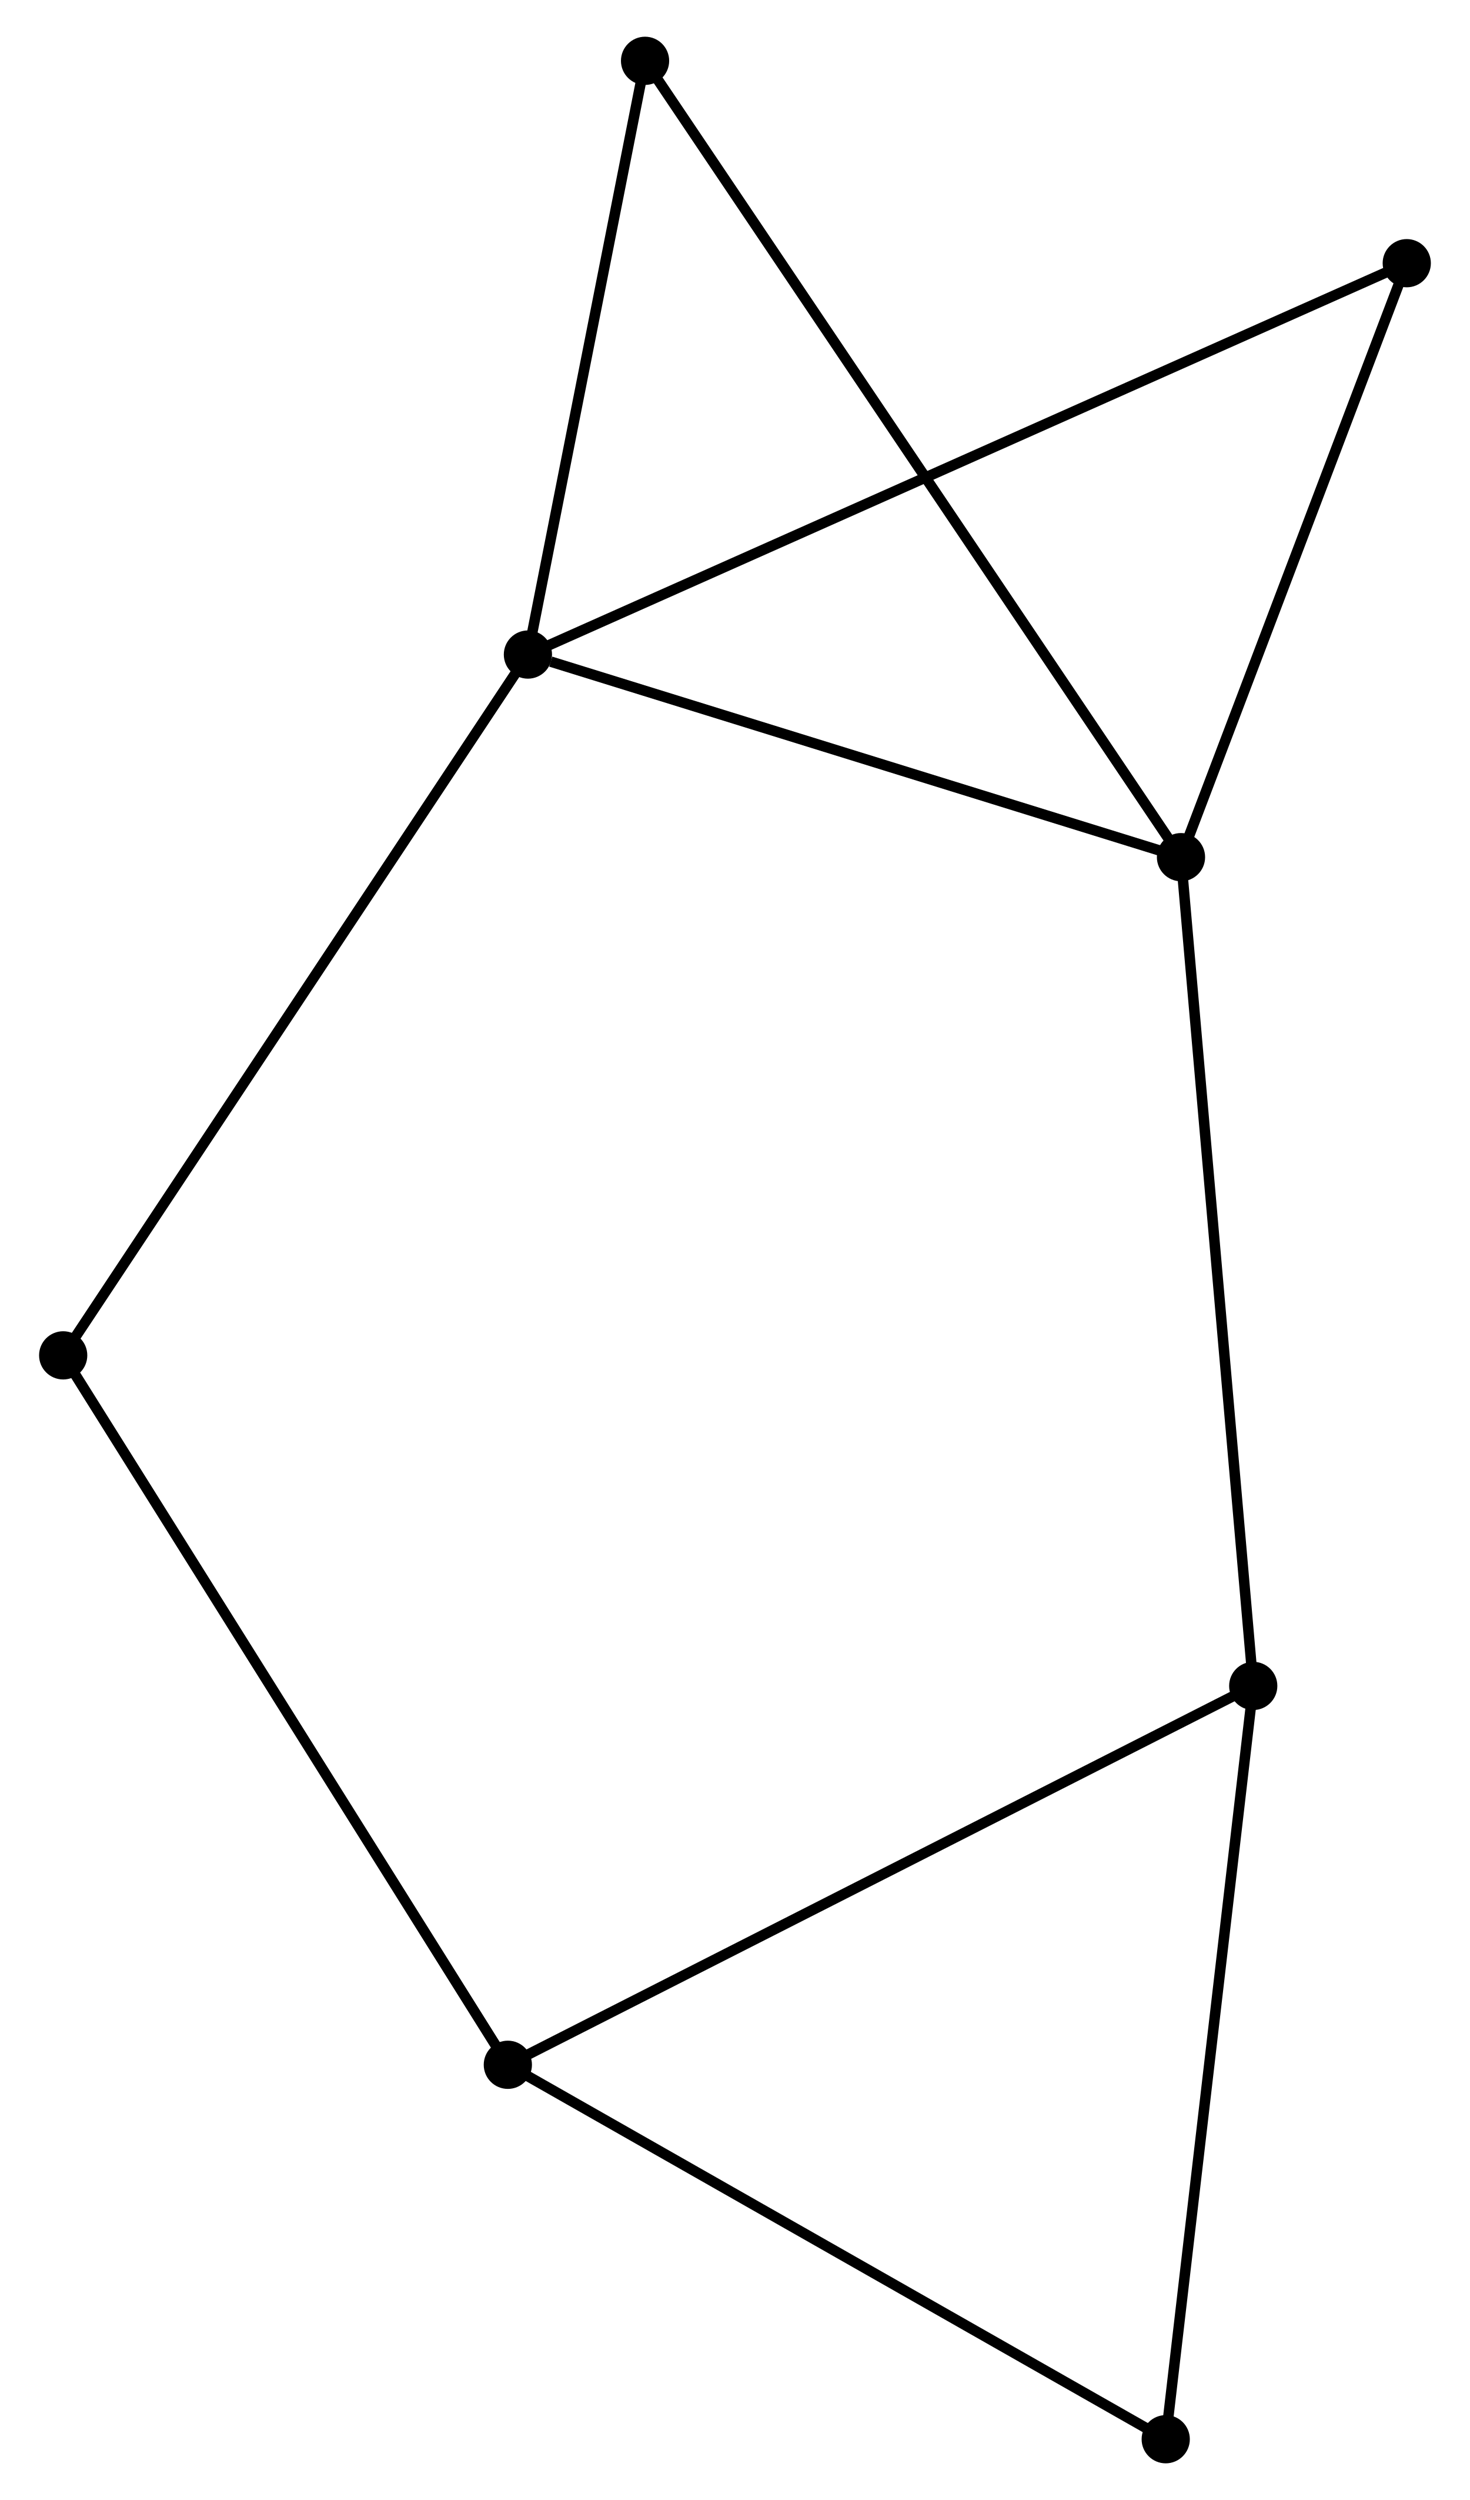 <?xml version="1.0" encoding="UTF-8" standalone="no"?>
<!DOCTYPE svg PUBLIC "-//W3C//DTD SVG 1.1//EN"
 "http://www.w3.org/Graphics/SVG/1.1/DTD/svg11.dtd">
<!-- Generated by graphviz version 2.36.0 (20140111.2315)
 -->
<!-- Title: %3 Pages: 1 -->
<svg width="140pt" height="238pt"
 viewBox="0.00 0.00 139.79 238.42" xmlns="http://www.w3.org/2000/svg" xmlns:xlink="http://www.w3.org/1999/xlink">
<g id="graph0" class="graph" transform="scale(1 1) rotate(0) translate(4 234.424)">
<title>%3</title>
<!-- 0 -->
<g id="node1" class="node"><title>0</title>
<ellipse fill="black" stroke="black" cx="108.445" cy="-152.678" rx="1.8" ry="1.8"/>
</g>
<!-- 1 -->
<g id="node2" class="node"><title>1</title>
<ellipse fill="black" stroke="black" cx="46.138" cy="-172" rx="1.8" ry="1.8"/>
</g>
<!-- 0&#45;&#45;1 -->
<g id="edge1" class="edge"><title>0&#45;&#45;1</title>
<path fill="none" stroke="black" d="M106.648,-153.236C97.709,-156.008 58.085,-168.295 48.319,-171.324"/>
</g>
<!-- 3 -->
<g id="node3" class="node"><title>3</title>
<ellipse fill="black" stroke="black" cx="115.338" cy="-73.641" rx="1.8" ry="1.8"/>
</g>
<!-- 0&#45;&#45;3 -->
<g id="edge2" class="edge"><title>0&#45;&#45;3</title>
<path fill="none" stroke="black" d="M108.615,-150.725C109.569,-139.79 114.236,-86.282 115.174,-75.527"/>
</g>
<!-- 5 -->
<g id="node4" class="node"><title>5</title>
<ellipse fill="black" stroke="black" cx="57.314" cy="-228.624" rx="1.8" ry="1.8"/>
</g>
<!-- 0&#45;&#45;5 -->
<g id="edge3" class="edge"><title>0&#45;&#45;5</title>
<path fill="none" stroke="black" d="M107.377,-154.265C100.723,-164.148 65.013,-217.188 58.376,-227.046"/>
</g>
<!-- 6 -->
<g id="node5" class="node"><title>6</title>
<ellipse fill="black" stroke="black" cx="129.985" cy="-209.324" rx="1.8" ry="1.8"/>
</g>
<!-- 0&#45;&#45;6 -->
<g id="edge4" class="edge"><title>0&#45;&#45;6</title>
<path fill="none" stroke="black" d="M109.162,-154.563C112.432,-163.163 125.922,-198.64 129.244,-207.374"/>
</g>
<!-- 1&#45;&#45;5 -->
<g id="edge5" class="edge"><title>1&#45;&#45;5</title>
<path fill="none" stroke="black" d="M46.51,-173.884C48.207,-182.481 55.206,-217.943 56.93,-226.674"/>
</g>
<!-- 1&#45;&#45;6 -->
<g id="edge6" class="edge"><title>1&#45;&#45;6</title>
<path fill="none" stroke="black" d="M47.889,-172.78C58.801,-177.637 117.36,-203.704 128.244,-208.549"/>
</g>
<!-- 7 -->
<g id="node6" class="node"><title>7</title>
<ellipse fill="black" stroke="black" cx="1.8" cy="-105.166" rx="1.8" ry="1.8"/>
</g>
<!-- 1&#45;&#45;7 -->
<g id="edge7" class="edge"><title>1&#45;&#45;7</title>
<path fill="none" stroke="black" d="M45.042,-170.348C38.961,-161.182 9.412,-116.64 3.021,-107.006"/>
</g>
<!-- 4 -->
<g id="node8" class="node"><title>4</title>
<ellipse fill="black" stroke="black" cx="106.989" cy="-1.8" rx="1.8" ry="1.8"/>
</g>
<!-- 3&#45;&#45;4 -->
<g id="edge11" class="edge"><title>3&#45;&#45;4</title>
<path fill="none" stroke="black" d="M115.098,-71.569C113.878,-61.078 108.399,-13.932 107.215,-3.745"/>
</g>
<!-- 2 -->
<g id="node7" class="node"><title>2</title>
<ellipse fill="black" stroke="black" cx="44.223" cy="-37.509" rx="1.8" ry="1.8"/>
</g>
<!-- 2&#45;&#45;3 -->
<g id="edge8" class="edge"><title>2&#45;&#45;3</title>
<path fill="none" stroke="black" d="M45.981,-38.402C55.82,-43.401 103.964,-67.862 113.642,-72.779"/>
</g>
<!-- 2&#45;&#45;7 -->
<g id="edge10" class="edge"><title>2&#45;&#45;7</title>
<path fill="none" stroke="black" d="M43.174,-39.181C37.356,-48.46 9.083,-93.551 2.968,-103.304"/>
</g>
<!-- 2&#45;&#45;4 -->
<g id="edge9" class="edge"><title>2&#45;&#45;4</title>
<path fill="none" stroke="black" d="M46.033,-36.479C55.199,-31.264 96.389,-7.83 105.29,-2.767"/>
</g>
</g>
</svg>
